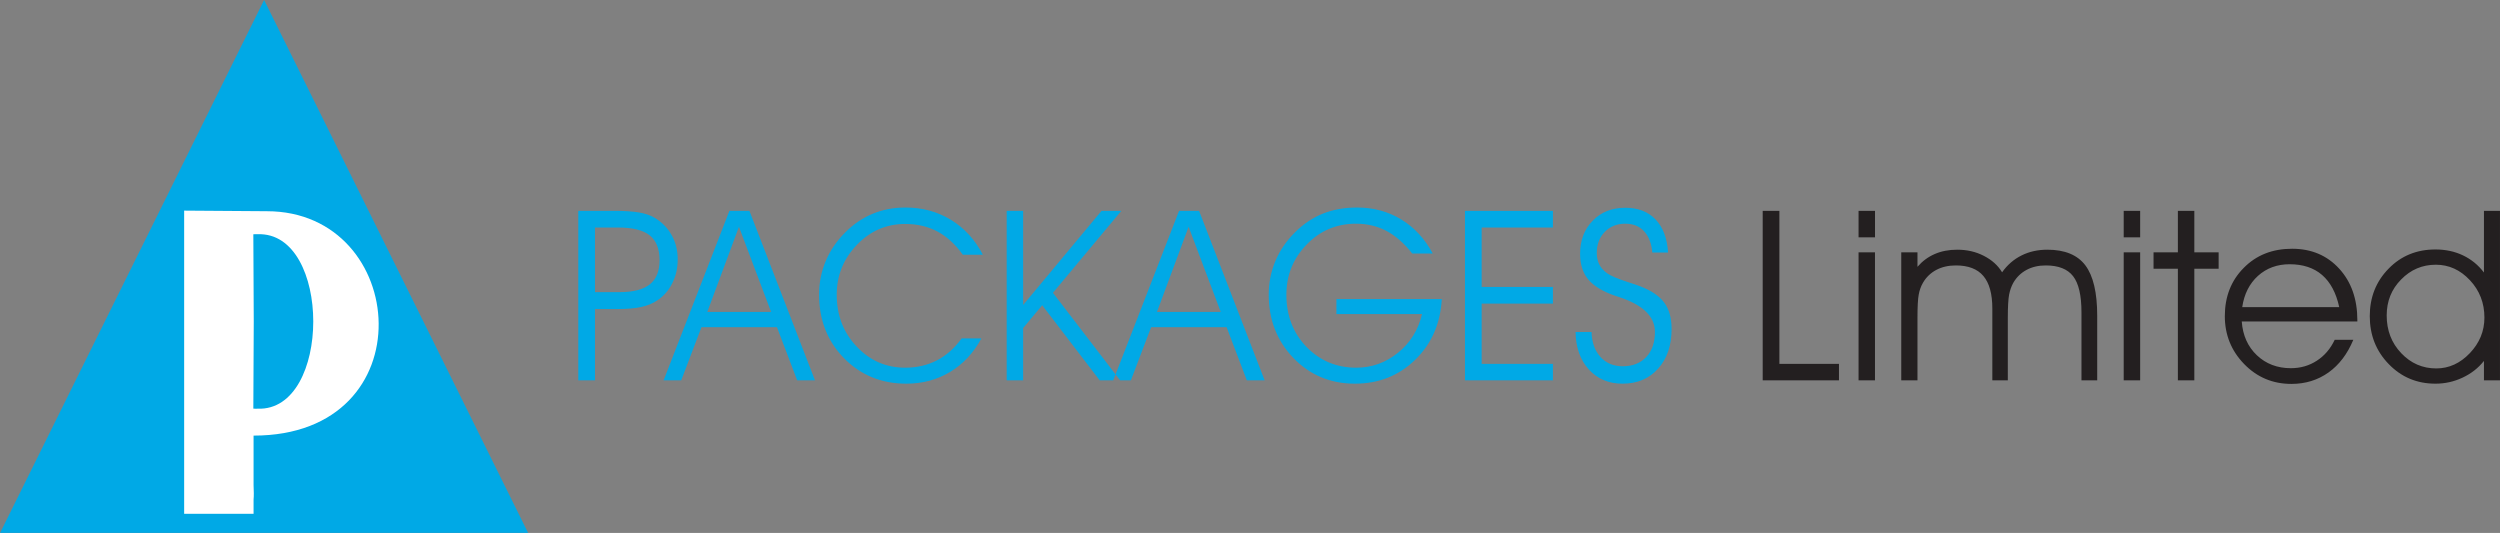 <?xml version="1.0" encoding="UTF-8"?>
<svg xmlns="http://www.w3.org/2000/svg" xmlns:xlink="http://www.w3.org/1999/xlink" width="411.4pt" height="87.7pt" viewBox="0 0 411.4 87.7" version="1.1">
<rect x="0" y="0" width="411.4" height="87.7" fill="#808080" stroke="none"/>
<defs>
<clipPath id="clip1">
  <path d="M 290 34 L 411.398 34 L 411.398 64 L 290 64 Z M 290 34 "/>
</clipPath>
<clipPath id="clip2">
  <path d="M 0 0 L 87 0 L 87 87.699 L 0 87.699 Z M 0 0 "/>
</clipPath>
</defs>
<g id="surface1">
<path style=" stroke:none;fill-rule:evenodd;fill:rgb(0%,66.209%,90.234%);fill-opacity:1;" d="M 97.914 37.441 L 97.914 48.074 L 101.953 48.074 C 104.203 48.074 105.863 47.648 106.938 46.789 C 108.008 45.934 108.539 44.613 108.539 42.824 C 108.539 40.965 107.996 39.598 106.922 38.734 C 105.844 37.879 104.109 37.441 101.727 37.441 Z M 95.164 34.695 L 101.09 34.695 C 102.789 34.695 104.148 34.789 105.172 34.965 C 106.191 35.141 107.039 35.43 107.715 35.832 C 108.941 36.566 109.883 37.527 110.539 38.715 C 111.199 39.887 111.523 41.223 111.523 42.699 C 111.523 44.105 111.23 45.406 110.637 46.594 C 110.039 47.793 109.219 48.738 108.156 49.438 C 107.414 49.938 106.531 50.301 105.504 50.523 C 104.477 50.746 103.164 50.859 101.574 50.859 L 97.914 50.859 L 97.914 62.59 L 95.164 62.59 Z M 112.102 62.59 L 109.203 62.59 L 120.031 34.695 L 123.324 34.695 L 134.113 62.59 L 131.184 62.59 L 127.852 53.84 L 115.434 53.84 Z M 126.891 51.332 L 121.602 37.324 L 116.391 51.332 Z M 158.441 41.914 C 157.191 40.176 155.789 38.898 154.242 38.086 C 152.699 37.266 150.934 36.855 148.953 36.855 C 145.855 36.855 143.199 38.004 140.996 40.305 C 138.789 42.605 137.691 45.34 137.691 48.512 C 137.691 51.883 138.789 54.727 140.977 57.035 C 143.164 59.352 145.824 60.508 148.953 60.508 C 150.883 60.508 152.629 60.102 154.184 59.297 C 155.742 58.488 157.094 57.285 158.246 55.684 L 161.496 55.684 C 160.227 58.055 158.512 59.895 156.367 61.195 C 154.223 62.488 151.816 63.137 149.152 63.137 C 145.051 63.137 141.633 61.738 138.891 58.945 C 136.152 56.148 134.785 52.656 134.785 48.473 C 134.785 46.516 135.16 44.668 135.898 42.914 C 136.637 41.168 137.723 39.594 139.152 38.188 C 140.48 36.859 141.973 35.852 143.621 35.172 C 145.281 34.488 147.07 34.148 148.996 34.148 C 151.773 34.148 154.262 34.82 156.48 36.172 C 158.695 37.527 160.449 39.441 161.734 41.914 Z M 168.367 53.984 L 168.367 62.59 L 165.66 62.59 L 165.66 34.695 L 168.367 34.695 L 168.367 50.191 L 181.27 34.695 L 184.527 34.695 L 173.27 48.184 L 184.328 62.59 L 180.965 62.59 L 171.504 50.23 Z M 186.098 62.59 L 183.199 62.59 L 194.027 34.695 L 197.32 34.695 L 208.109 62.59 L 205.18 62.59 L 201.848 53.84 L 189.43 53.84 Z M 200.883 51.332 L 195.598 37.324 L 190.387 51.332 Z M 219.922 49.215 L 237.262 49.215 C 237.031 53.27 235.57 56.605 232.871 59.219 C 230.18 61.832 226.871 63.137 222.953 63.137 C 218.938 63.137 215.57 61.73 212.855 58.926 C 210.145 56.113 208.781 52.629 208.781 48.473 C 208.781 46.516 209.156 44.668 209.895 42.914 C 210.633 41.168 211.719 39.594 213.148 38.188 C 214.531 36.82 216.055 35.809 217.727 35.141 C 219.402 34.48 221.258 34.148 223.305 34.148 C 226.012 34.148 228.438 34.801 230.586 36.113 C 232.742 37.422 234.469 39.293 235.77 41.719 L 232.398 41.719 C 231.078 40.043 229.672 38.809 228.176 38.012 C 226.672 37.215 224.996 36.812 223.141 36.812 C 219.938 36.812 217.223 37.961 215.008 40.254 C 212.789 42.543 211.688 45.301 211.688 48.516 C 211.688 51.938 212.789 54.793 214.996 57.086 C 217.211 59.363 219.938 60.508 223.18 60.508 C 225.734 60.508 228.023 59.691 230.051 58.051 C 232.078 56.414 233.391 54.289 234.008 51.68 L 219.922 51.68 Z M 243.82 47.215 L 255.547 47.215 L 255.547 49.961 L 243.82 49.961 L 243.82 59.879 L 255.547 59.879 L 255.547 62.59 L 241.074 62.59 L 241.074 34.695 L 255.547 34.695 L 255.547 37.441 L 243.82 37.441 Z M 259.273 54.629 L 261.902 54.629 C 261.953 56.348 262.445 57.715 263.371 58.742 C 264.301 59.762 265.523 60.273 267.035 60.273 C 268.664 60.273 269.953 59.762 270.906 58.754 C 271.859 57.734 272.336 56.355 272.336 54.629 C 272.336 52.094 270.383 50.184 266.465 48.895 C 266.16 48.793 265.93 48.719 265.773 48.668 C 263.734 47.965 262.27 47.07 261.367 45.992 C 260.473 44.914 260.02 43.508 260.02 41.77 C 260.02 39.547 260.715 37.73 262.098 36.312 C 263.484 34.891 265.27 34.188 267.469 34.188 C 269.559 34.188 271.219 34.836 272.449 36.121 C 273.672 37.41 274.359 39.227 274.496 41.559 L 271.906 41.559 C 271.77 40.043 271.312 38.879 270.547 38.051 C 269.781 37.227 268.746 36.812 267.461 36.812 C 266.078 36.812 264.953 37.266 264.078 38.16 C 263.203 39.062 262.766 40.211 262.766 41.602 C 262.766 42.324 262.898 42.957 263.16 43.488 C 263.414 44.02 263.84 44.496 264.414 44.934 C 265.004 45.367 266.121 45.848 267.789 46.387 C 268.742 46.691 269.473 46.941 269.973 47.133 C 271.781 47.84 273.09 48.734 273.887 49.824 C 274.684 50.918 275.078 52.348 275.078 54.121 C 275.078 56.832 274.344 59.004 272.867 60.656 C 271.395 62.312 269.434 63.137 266.996 63.137 C 264.723 63.137 262.879 62.359 261.453 60.797 C 260.039 59.234 259.312 57.172 259.273 54.629 Z M 259.273 54.629 "/>
<g clip-path="url(#clip1)" clip-rule="nonzero">
<path style=" stroke:none;fill-rule:evenodd;fill:rgb(13.719%,12.157%,12.547%);fill-opacity:1;" d="M 302.621 62.59 L 290.07 62.59 L 290.07 34.695 L 292.816 34.695 L 292.816 59.879 L 302.621 59.879 Z M 308.551 39.051 L 305.844 39.051 L 305.844 34.695 L 308.551 34.695 Z M 305.844 41.52 L 308.547 41.52 L 308.547 62.59 L 305.844 62.59 Z M 329.465 44.809 C 330.324 43.594 331.387 42.672 332.656 42.039 C 333.926 41.402 335.352 41.09 336.914 41.09 C 339.781 41.09 341.863 41.945 343.164 43.664 C 344.465 45.387 345.117 48.152 345.117 51.961 L 345.117 62.59 L 342.527 62.59 L 342.527 51.398 C 342.527 48.613 342.07 46.633 341.148 45.449 C 340.234 44.266 338.73 43.68 336.652 43.68 C 335.449 43.68 334.395 43.926 333.48 44.418 C 332.57 44.91 331.848 45.613 331.309 46.535 C 330.988 47.105 330.762 47.766 330.617 48.496 C 330.48 49.23 330.406 50.512 330.406 52.34 L 330.406 62.59 L 327.859 62.59 L 327.859 50.785 C 327.859 48.359 327.367 46.57 326.379 45.41 C 325.398 44.254 323.895 43.68 321.863 43.68 C 320.633 43.68 319.562 43.926 318.633 44.418 C 317.711 44.91 316.977 45.613 316.441 46.535 C 316.109 47.105 315.871 47.766 315.742 48.496 C 315.605 49.23 315.539 50.512 315.539 52.34 L 315.539 62.59 L 312.871 62.59 L 312.871 41.52 L 315.539 41.52 L 315.539 43.906 C 316.344 42.973 317.289 42.273 318.383 41.801 C 319.477 41.324 320.711 41.09 322.09 41.09 C 323.688 41.09 325.145 41.422 326.453 42.098 C 327.773 42.77 328.781 43.672 329.465 44.809 Z M 352.184 39.051 L 349.477 39.051 L 349.477 34.695 L 352.184 34.695 Z M 349.477 41.52 L 352.184 41.52 L 352.184 62.59 L 349.477 62.59 Z M 358.391 62.59 L 358.391 44.227 L 354.387 44.227 L 354.387 41.52 L 358.391 41.52 L 358.391 34.695 L 361.098 34.695 L 361.098 41.52 L 365.098 41.52 L 365.098 44.227 L 361.098 44.227 L 361.098 62.59 Z M 387.926 52.898 L 368.902 52.898 C 369.066 55.191 369.902 57.051 371.395 58.465 C 372.891 59.879 374.754 60.59 376.988 60.59 C 378.578 60.59 380.004 60.176 381.266 59.352 C 382.535 58.527 383.508 57.383 384.199 55.918 L 387.262 55.918 C 386.289 58.254 384.926 60.051 383.176 61.297 C 381.414 62.547 379.383 63.176 377.074 63.176 C 374.008 63.176 371.414 62.086 369.289 59.898 C 367.176 57.715 366.117 55.09 366.117 52.027 C 366.117 48.816 367.156 46.168 369.23 44.082 C 371.301 41.98 373.953 40.934 377.188 40.934 C 380.352 40.934 382.934 42.023 384.934 44.207 C 386.926 46.379 387.926 49.215 387.926 52.707 Z M 384.945 50.543 C 384.438 48.207 383.496 46.438 382.129 45.254 C 380.762 44.07 378.977 43.484 376.781 43.484 C 374.734 43.484 372.996 44.117 371.578 45.391 C 370.172 46.66 369.301 48.379 368.98 50.543 Z M 408.836 52.258 C 408.836 49.855 408.039 47.805 406.449 46.109 C 404.855 44.41 402.992 43.562 400.84 43.562 C 398.617 43.562 396.715 44.371 395.133 45.988 C 393.539 47.602 392.754 49.574 392.754 51.91 C 392.754 54.379 393.551 56.441 395.141 58.113 C 396.727 59.789 398.656 60.629 400.914 60.629 C 402.996 60.629 404.84 59.789 406.438 58.113 C 408.031 56.441 408.836 54.492 408.836 52.258 Z M 408.758 44.844 L 408.758 34.695 L 411.465 34.695 L 411.465 62.59 L 408.758 62.59 L 408.758 59.395 C 407.816 60.578 406.641 61.488 405.234 62.148 C 403.828 62.809 402.344 63.137 400.77 63.137 C 397.727 63.137 395.172 62.062 393.094 59.918 C 391.008 57.773 389.969 55.141 389.969 52.027 C 389.969 48.934 390.992 46.336 393.055 44.223 C 395.105 42.109 397.684 41.051 400.77 41.051 C 402.43 41.051 403.938 41.371 405.301 42.02 C 406.66 42.664 407.816 43.605 408.758 44.844 Z M 408.758 44.844 "/>
</g>
<g clip-path="url(#clip2)" clip-rule="nonzero">
<path style=" stroke:none;fill-rule:evenodd;fill:rgb(0%,66.209%,90.234%);fill-opacity:1;" d="M 86.906 87.691 L 0.016 87.691 L 43.461 -0.004 Z M 86.906 87.691 "/>
</g>
<path style=" stroke:none;fill-rule:evenodd;fill:rgb(100%,100%,100%);fill-opacity:1;" d="M 41.727 82.219 C 41.789 81.602 41.77 80.809 41.727 79.801 L 41.727 71.684 C 70.273 71.684 67.348 34.758 43.914 34.758 L 30.305 34.66 L 30.305 84.555 L 41.727 84.555 Z M 41.688 67.242 C 41.922 67.266 42.156 67.266 42.387 67.254 C 54.605 67.734 54.605 38.062 42.387 38.543 C 42.156 38.531 41.922 38.531 41.688 38.555 L 41.758 52.898 Z M 41.688 67.242 "/>
</g>
</svg>
